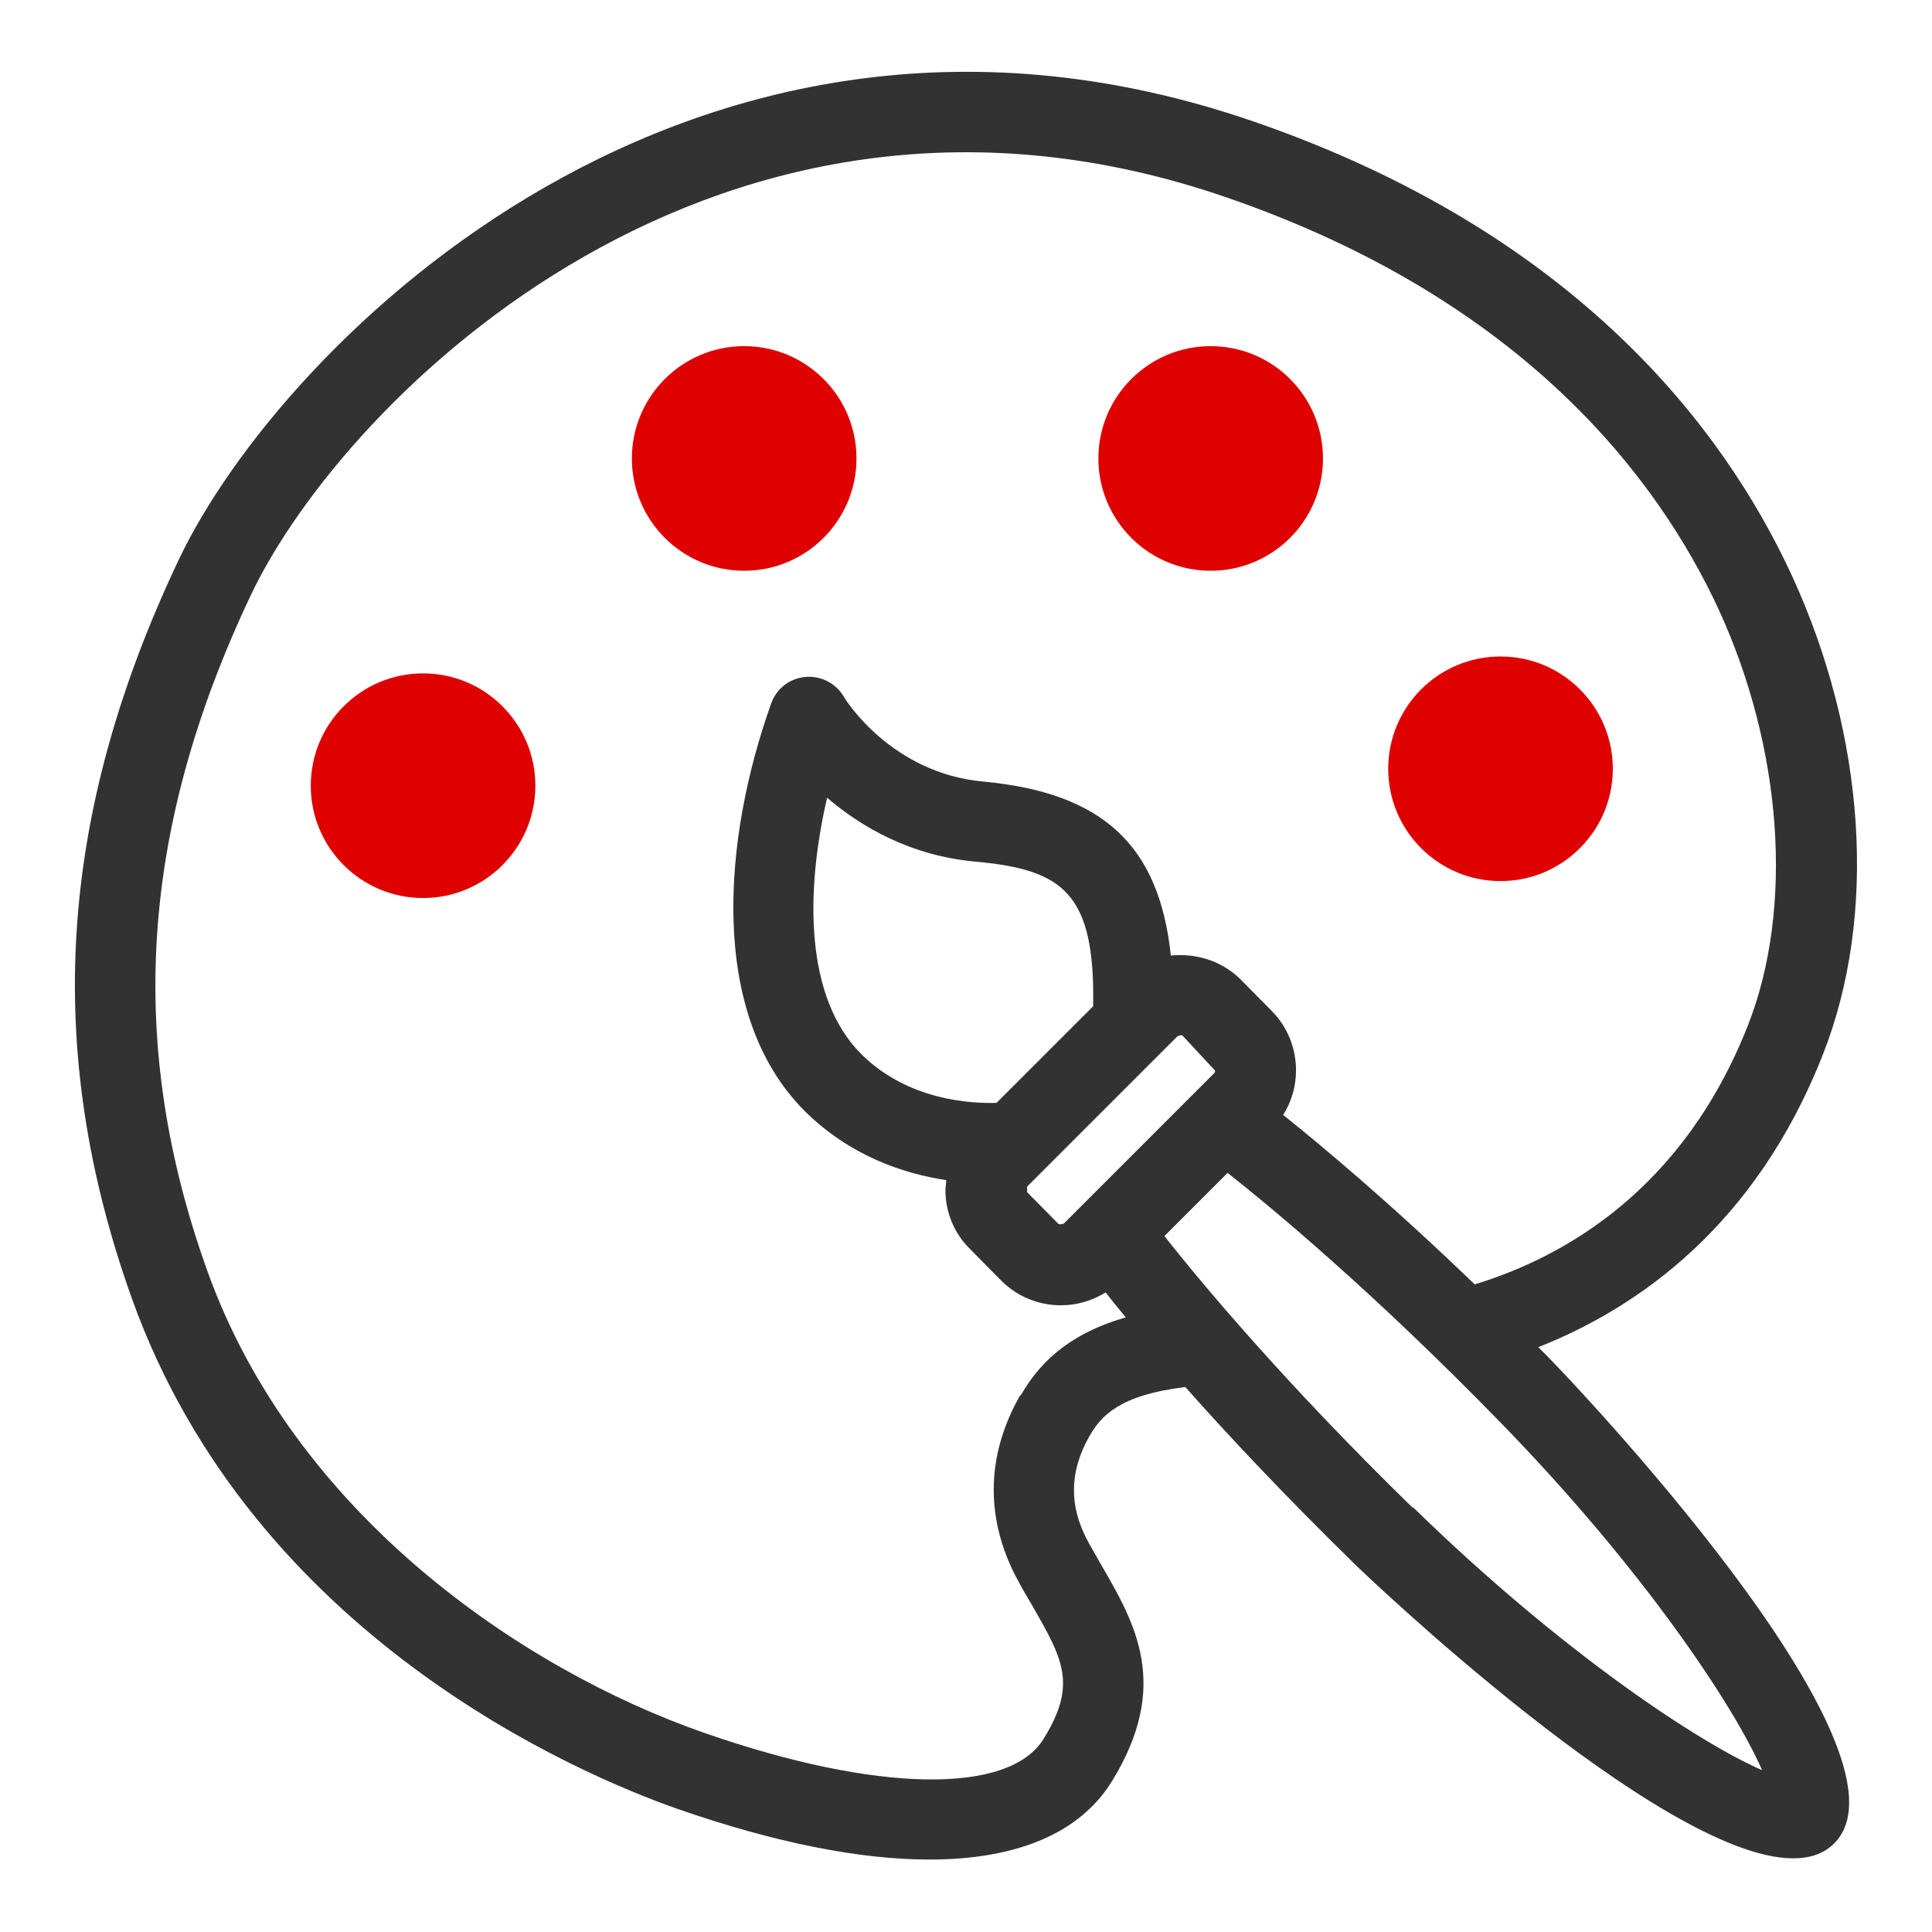 <svg width="48" height="48" viewBox="0 0 48 48" fill="none" xmlns="http://www.w3.org/2000/svg">
<path d="M18.489 14.18C20.03 14.18 21.279 12.931 21.279 11.39C21.279 9.849 20.03 8.6 18.489 8.6C16.948 8.6 15.699 9.849 15.699 11.39C15.699 12.931 16.948 14.18 18.489 14.18Z" fill="#DF0000"/>
<path d="M30.079 14.18C31.62 14.18 32.869 12.931 32.869 11.39C32.869 9.849 31.62 8.6 30.079 8.6C28.538 8.6 27.289 9.849 27.289 11.39C27.289 12.931 28.538 14.18 30.079 14.18Z" fill="#DF0000"/>
<path d="M37.28 21.89C38.821 21.89 40.07 20.64 40.07 19.1C40.07 17.559 38.821 16.31 37.28 16.31C35.739 16.31 34.49 17.559 34.49 19.1C34.49 20.64 35.739 21.89 37.28 21.89Z" fill="#DF0000"/>
<path d="M10.511 22.311C12.052 22.311 13.301 21.061 13.301 19.52C13.301 17.98 12.052 16.73 10.511 16.73C8.97 16.73 7.721 17.98 7.721 19.52C7.721 21.061 8.97 22.311 10.511 22.311Z" fill="#DF0000"/>
<path d="M38.219 33.47C40.699 32.49 43.619 30.45 45.289 26.2C46.649 22.75 46.359 18.3 44.519 14.3C42.849 10.68 39.179 5.79 31.149 3.02C17.289 -1.76 7.009 8.49 4.439 13.91C1.439 20.24 1.069 26.07 3.269 32.24C6.279 40.67 14.409 44.09 16.829 44.94C19.239 45.78 21.359 46.2 23.089 46.2C25.259 46.2 26.829 45.55 27.629 44.25C29.089 41.87 28.209 40.34 27.349 38.86L27.059 38.35C26.549 37.44 26.559 36.56 27.079 35.66C27.359 35.18 27.809 34.66 29.449 34.46C30.529 35.68 31.949 37.19 33.699 38.9C33.779 38.98 41.269 46.17 44.549 46.17C44.959 46.17 45.309 46.06 45.569 45.8C47.869 43.5 38.759 34.02 38.669 33.93C38.519 33.77 38.369 33.62 38.219 33.47ZM25.349 34.66C24.479 36.18 24.469 37.79 25.319 39.32C25.419 39.51 25.529 39.69 25.629 39.86C26.409 41.22 26.769 41.84 25.929 43.2C25.069 44.6 21.759 44.54 17.489 43.05C12.939 41.46 7.309 37.6 5.149 31.57C3.129 25.93 3.479 20.59 6.239 14.77C8.579 9.86 17.909 0.56 30.489 4.91C37.849 7.45 41.189 11.88 42.699 15.14C44.289 18.6 44.569 22.56 43.429 25.47C41.819 29.56 38.869 31.23 36.639 31.91C34.509 29.86 32.829 28.46 31.879 27.7C32.089 27.37 32.199 26.99 32.199 26.59C32.199 26.03 31.979 25.5 31.589 25.11L30.799 24.31C30.329 23.86 29.699 23.68 29.089 23.74C28.799 20.99 27.389 19.7 24.449 19.42C22.149 19.22 20.999 17.38 20.959 17.3C20.759 16.97 20.389 16.78 19.999 16.82C19.609 16.86 19.289 17.11 19.159 17.48C17.979 20.78 17.569 25.17 19.989 27.6C21.119 28.72 22.449 29.16 23.509 29.32C23.509 29.4 23.489 29.49 23.489 29.57C23.489 30.13 23.719 30.66 24.099 31.03L24.879 31.82C25.289 32.23 25.829 32.43 26.359 32.43C26.749 32.43 27.129 32.32 27.469 32.11C27.609 32.29 27.779 32.5 27.969 32.73C26.749 33.08 25.909 33.7 25.359 34.67L25.349 34.66ZM26.419 30.4C26.419 30.4 26.319 30.44 26.289 30.4L25.519 29.62V29.48L25.919 29.08L27.409 27.59L29.249 25.75C29.249 25.75 29.309 25.72 29.339 25.72C29.359 25.72 29.379 25.72 29.389 25.74L30.189 26.6C30.189 26.6 30.189 26.65 30.159 26.67L26.409 30.42L26.419 30.4ZM24.759 27.4C24.119 27.42 22.559 27.34 21.399 26.19C19.989 24.78 20.009 22.15 20.549 19.82C21.379 20.53 22.619 21.27 24.269 21.41C26.419 21.61 27.209 22.2 27.159 25L24.759 27.4ZM35.099 37.46C31.899 34.34 29.829 31.85 28.929 30.71L30.499 29.14C31.639 30.04 34.129 32.11 37.249 35.31C40.859 39.01 43.099 42.42 43.779 43.98C42.219 43.3 38.809 41.06 35.109 37.45L35.099 37.46Z" fill="#323232"/>
</svg>
